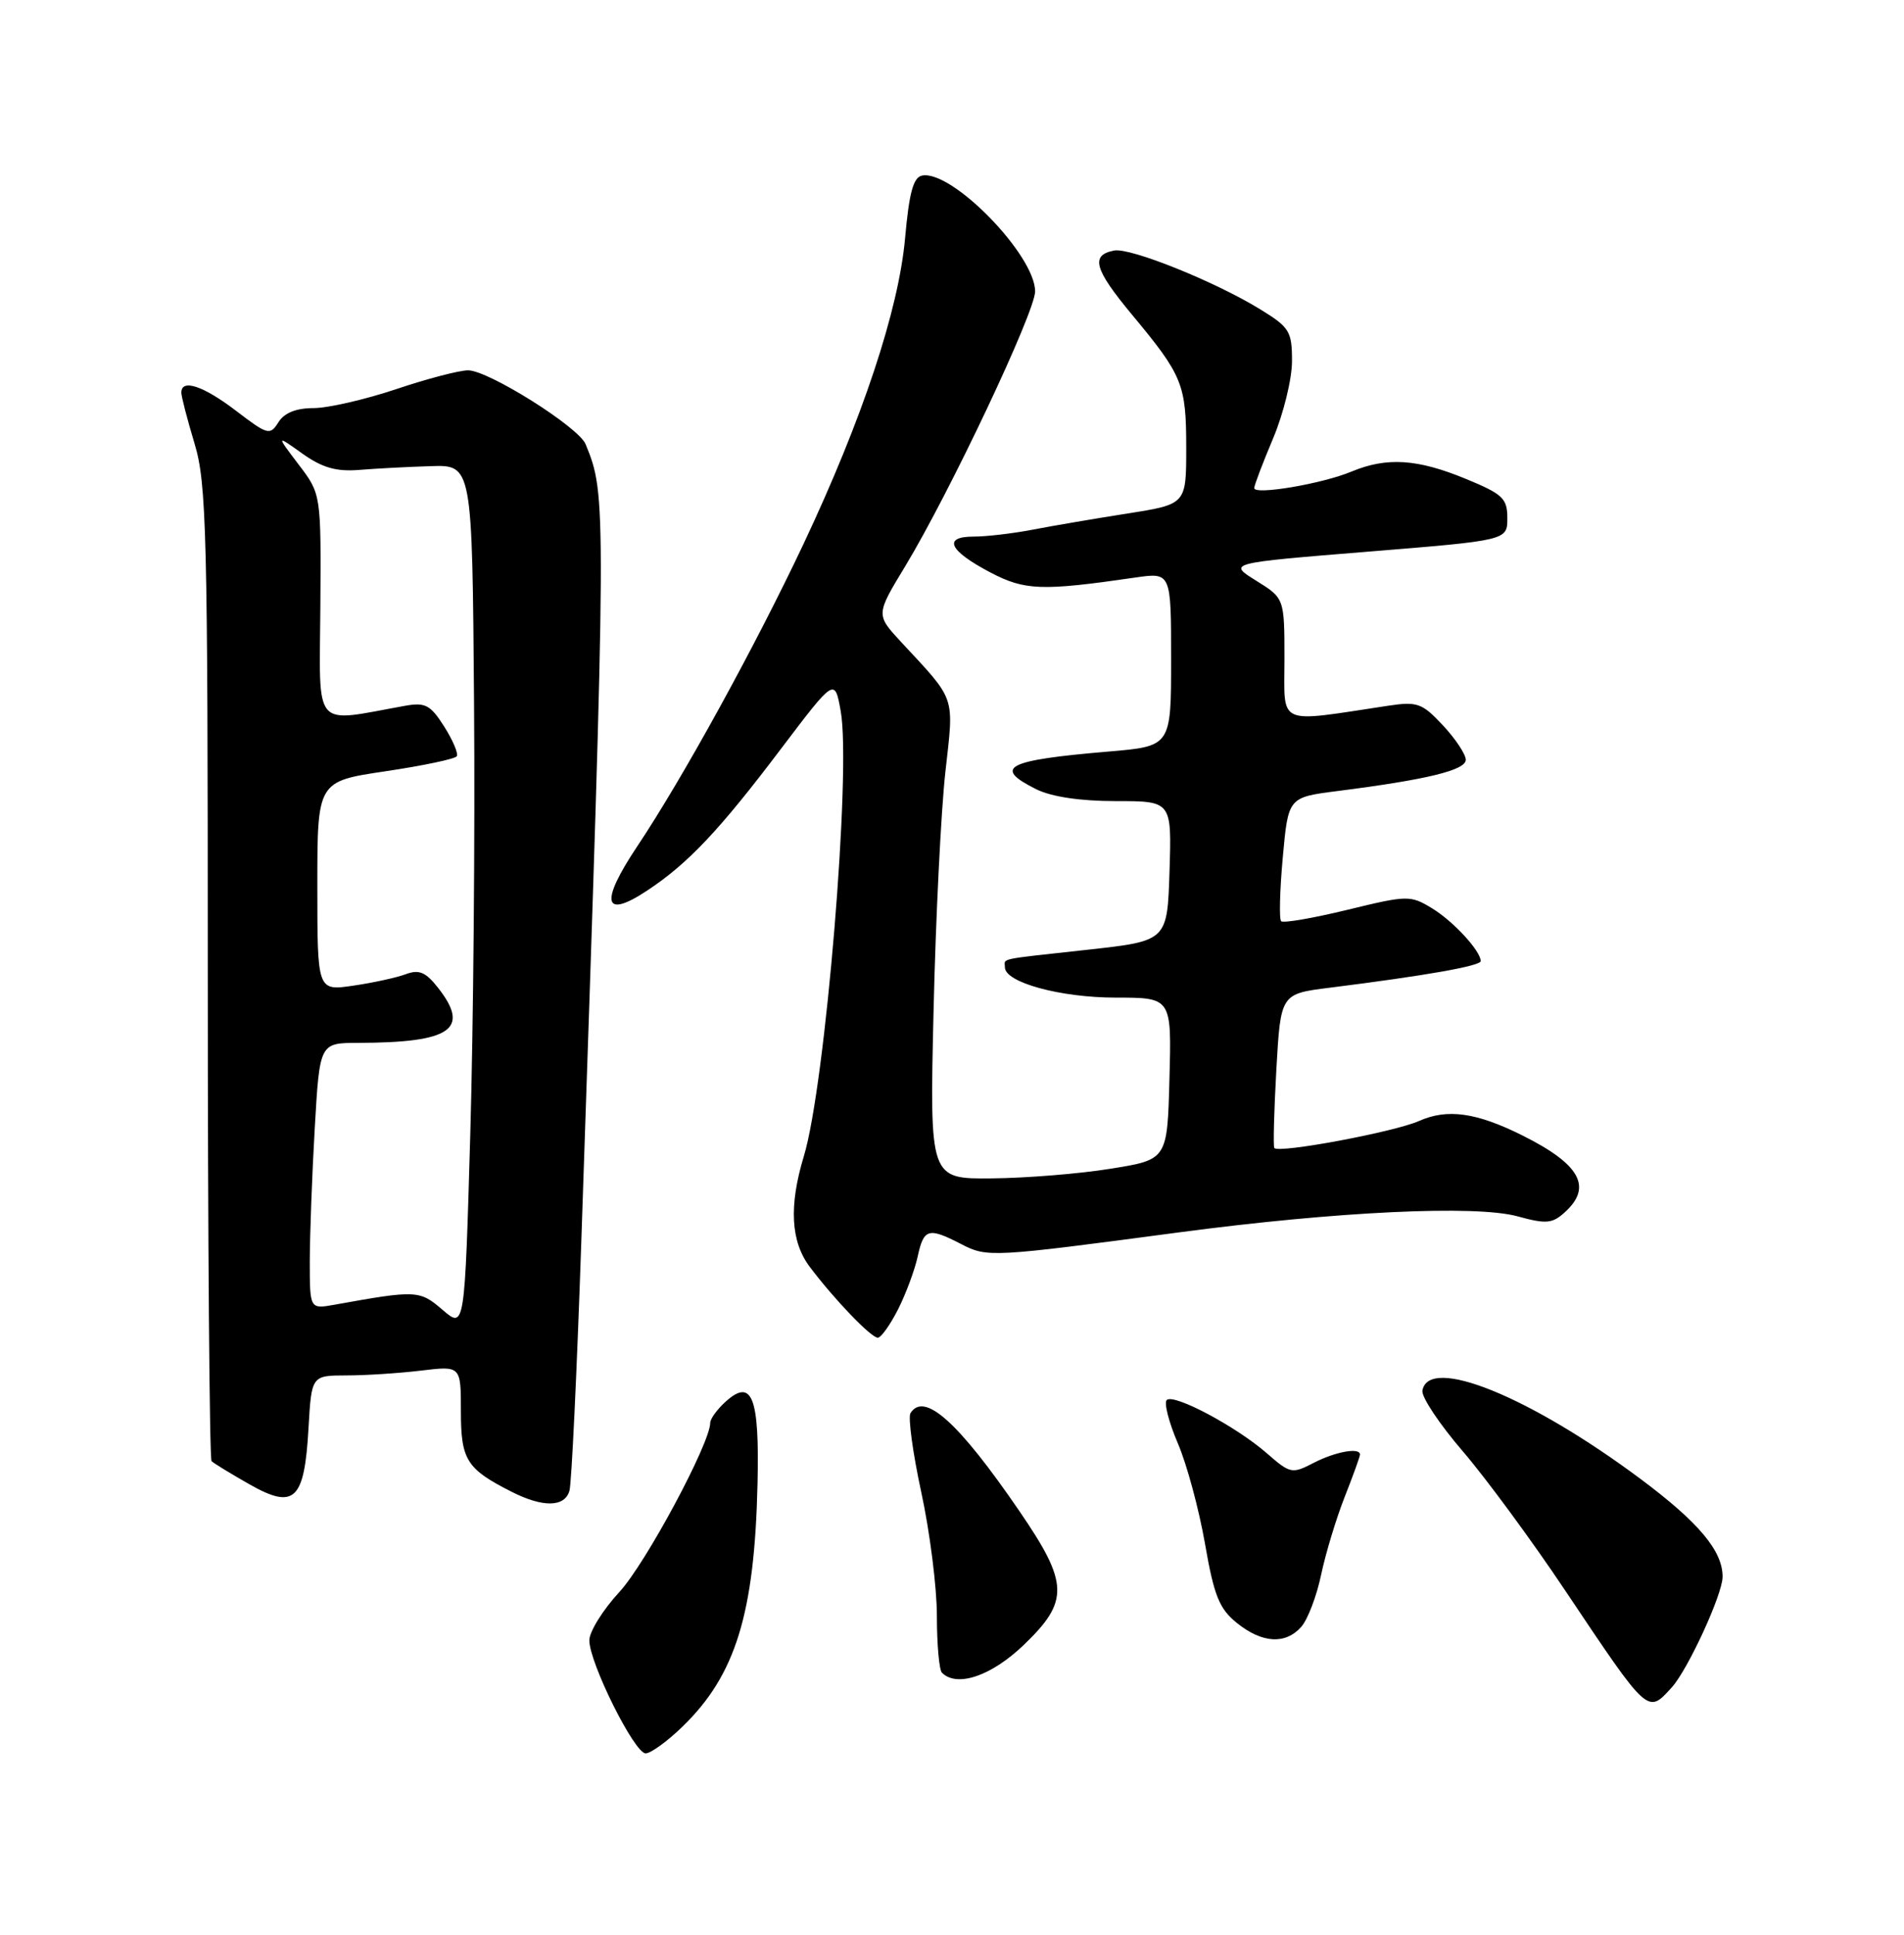 <?xml version="1.0" encoding="UTF-8" standalone="no"?>
<!DOCTYPE svg PUBLIC "-//W3C//DTD SVG 1.1//EN" "http://www.w3.org/Graphics/SVG/1.1/DTD/svg11.dtd" >
<svg xmlns="http://www.w3.org/2000/svg" xmlns:xlink="http://www.w3.org/1999/xlink" version="1.1" viewBox="0 0 252 256">
 <g >
 <path fill="currentColor"
d=" M 90.35 228.44 C 97.36 221.64 99.87 213.52 100.26 196.31 C 100.53 184.82 99.54 182.29 96.02 185.48 C 94.91 186.49 94.00 187.74 94.00 188.26 C 94.00 190.96 85.47 206.85 82.00 210.62 C 79.80 213.00 78.00 215.89 78.00 217.04 C 78.00 220.02 83.97 232.00 85.45 232.00 C 86.13 232.00 88.34 230.40 90.35 228.44 Z  M 221.28 223.25 C 223.41 220.89 227.98 210.96 227.99 208.65 C 228.01 205.22 224.85 201.45 217.16 195.71 C 202.46 184.75 189.07 179.32 188.26 184.00 C 188.11 184.82 190.51 188.43 193.58 192.00 C 196.65 195.57 202.78 203.90 207.19 210.50 C 218.24 227.00 218.04 226.82 221.28 223.25 Z  M 135.48 217.67 C 141.54 211.86 141.47 209.50 134.91 199.93 C 126.86 188.17 122.31 184.08 120.50 186.99 C 120.17 187.54 120.81 192.26 121.94 197.48 C 123.07 202.70 124.00 210.05 124.00 213.82 C 124.00 217.58 124.30 220.97 124.67 221.33 C 126.65 223.31 131.20 221.77 135.48 217.67 Z  M 172.23 215.25 C 173.08 214.29 174.26 211.20 174.85 208.39 C 175.44 205.58 176.84 200.95 177.96 198.10 C 179.08 195.26 180.00 192.72 180.00 192.46 C 180.00 191.49 176.77 192.07 173.89 193.55 C 171.00 195.05 170.77 195.00 167.68 192.30 C 163.62 188.75 155.32 184.34 154.42 185.25 C 154.04 185.63 154.70 188.19 155.88 190.95 C 157.07 193.70 158.68 199.68 159.48 204.23 C 160.68 211.16 161.37 212.86 163.71 214.75 C 167.06 217.44 170.14 217.62 172.23 215.25 Z  M 40.83 189.00 C 41.23 182.00 41.23 182.00 45.86 181.99 C 48.41 181.99 52.86 181.70 55.75 181.35 C 61.00 180.72 61.00 180.72 61.00 186.71 C 61.00 193.18 61.74 194.36 67.70 197.38 C 71.86 199.49 74.74 199.44 75.37 197.25 C 75.65 196.29 76.35 181.55 76.93 164.50 C 80.28 65.75 80.28 65.59 77.51 58.78 C 76.59 56.51 64.64 49.00 61.95 49.00 C 60.80 49.00 56.50 50.12 52.41 51.50 C 48.31 52.87 43.40 54.00 41.49 54.00 C 39.18 54.00 37.63 54.63 36.85 55.87 C 35.74 57.64 35.44 57.56 31.26 54.37 C 26.92 51.05 24.00 50.08 24.00 51.95 C 24.00 52.47 24.79 55.51 25.75 58.70 C 27.34 63.96 27.50 70.43 27.50 128.67 C 27.50 163.96 27.73 193.06 28.00 193.33 C 28.27 193.61 30.52 194.98 33.00 196.39 C 38.97 199.78 40.29 198.54 40.83 189.00 Z  M 118.86 173.25 C 119.90 171.19 121.07 168.04 121.46 166.25 C 122.26 162.55 122.88 162.37 127.21 164.61 C 130.67 166.40 131.19 166.37 156.00 163.07 C 176.94 160.29 195.29 159.42 200.85 160.94 C 204.63 161.98 205.45 161.91 207.10 160.41 C 210.81 157.06 209.15 154.06 201.50 150.24 C 195.39 147.19 191.55 146.66 187.80 148.33 C 184.50 149.79 169.22 152.64 168.66 151.90 C 168.50 151.68 168.62 147.00 168.93 141.50 C 169.50 131.50 169.50 131.50 176.00 130.69 C 188.72 129.09 196.00 127.81 195.98 127.16 C 195.93 125.77 192.32 121.87 189.50 120.16 C 186.66 118.44 186.26 118.45 178.31 120.39 C 173.77 121.49 169.84 122.17 169.56 121.89 C 169.29 121.62 169.38 117.82 169.78 113.45 C 170.50 105.50 170.50 105.50 177.00 104.67 C 188.86 103.16 194.00 101.91 194.00 100.53 C 194.00 99.81 192.64 97.76 190.98 95.98 C 188.22 93.03 187.59 92.80 183.73 93.38 C 168.79 95.63 170.00 96.17 170.00 87.22 C 170.00 79.16 170.00 79.16 166.25 76.83 C 162.50 74.50 162.50 74.50 181.00 73.00 C 199.50 71.50 199.50 71.50 199.50 68.56 C 199.50 65.94 198.90 65.38 194.00 63.36 C 187.57 60.71 183.54 60.46 178.87 62.40 C 175.00 64.02 166.00 65.54 166.00 64.58 C 166.00 64.23 167.12 61.27 168.50 58.00 C 169.88 54.73 171.00 50.13 171.00 47.78 C 171.00 43.82 170.68 43.31 166.75 40.90 C 160.74 37.22 149.58 32.74 147.46 33.15 C 144.30 33.76 144.81 35.60 149.81 41.62 C 156.54 49.71 157.00 50.84 157.00 59.29 C 157.00 66.72 157.00 66.72 149.25 67.94 C 144.99 68.61 139.34 69.57 136.70 70.08 C 134.06 70.59 130.54 71.00 128.87 71.00 C 124.73 71.00 125.59 72.86 131.07 75.74 C 135.64 78.14 137.88 78.22 150.25 76.42 C 155.00 75.73 155.00 75.73 155.00 87.23 C 155.00 98.74 155.00 98.74 146.75 99.44 C 133.15 100.59 131.34 101.53 137.15 104.43 C 139.17 105.43 142.98 106.00 147.69 106.00 C 155.08 106.00 155.08 106.00 154.79 115.25 C 154.50 124.50 154.50 124.50 144.00 125.66 C 131.81 127.00 133.00 126.75 133.00 127.99 C 133.00 129.99 140.33 132.00 147.66 132.00 C 155.07 132.00 155.07 132.00 154.78 142.72 C 154.50 153.44 154.50 153.44 147.00 154.64 C 142.88 155.31 135.80 155.88 131.27 155.92 C 123.04 156.00 123.04 156.00 123.56 133.75 C 123.84 121.51 124.55 107.30 125.12 102.17 C 126.27 91.87 126.61 92.86 119.24 84.92 C 115.92 81.33 115.92 81.33 119.81 74.92 C 125.69 65.20 137.00 41.28 137.00 38.56 C 137.00 33.75 126.00 22.47 122.05 23.23 C 120.88 23.45 120.33 25.48 119.79 31.51 C 118.94 41.01 114.13 55.47 106.35 71.97 C 99.92 85.59 90.35 102.99 84.35 111.97 C 79.34 119.47 79.86 121.69 85.71 117.80 C 91.08 114.24 95.21 109.87 103.36 99.09 C 110.48 89.69 110.48 89.69 111.27 94.09 C 112.69 101.94 109.24 143.61 106.39 152.99 C 104.40 159.55 104.65 164.27 107.17 167.62 C 110.39 171.90 115.28 177.00 116.18 177.00 C 116.61 177.00 117.81 175.31 118.86 173.25 Z  M 58.58 173.32 C 55.54 170.70 55.13 170.68 44.25 172.64 C 41.00 173.22 41.00 173.22 41.00 166.86 C 41.01 163.36 41.30 155.44 41.66 149.25 C 42.31 138.00 42.31 138.00 47.40 137.99 C 59.73 137.96 62.29 136.18 57.96 130.68 C 56.34 128.62 55.46 128.25 53.71 128.90 C 52.49 129.36 49.36 130.04 46.75 130.42 C 42.00 131.12 42.00 131.12 42.00 117.26 C 42.00 103.39 42.00 103.39 51.03 102.05 C 56.00 101.31 60.24 100.42 60.46 100.06 C 60.68 99.70 59.93 97.93 58.78 96.12 C 56.97 93.27 56.29 92.91 53.60 93.39 C 41.24 95.61 42.29 96.83 42.40 80.29 C 42.50 65.37 42.50 65.37 39.52 61.46 C 36.55 57.54 36.55 57.54 40.02 60.02 C 42.64 61.88 44.49 62.42 47.50 62.18 C 49.70 62.00 53.98 61.77 57.00 61.68 C 62.50 61.50 62.50 61.50 62.74 93.00 C 62.88 110.33 62.65 136.05 62.24 150.17 C 61.50 175.83 61.50 175.83 58.58 173.32 Z "/>
</g>
</svg>
